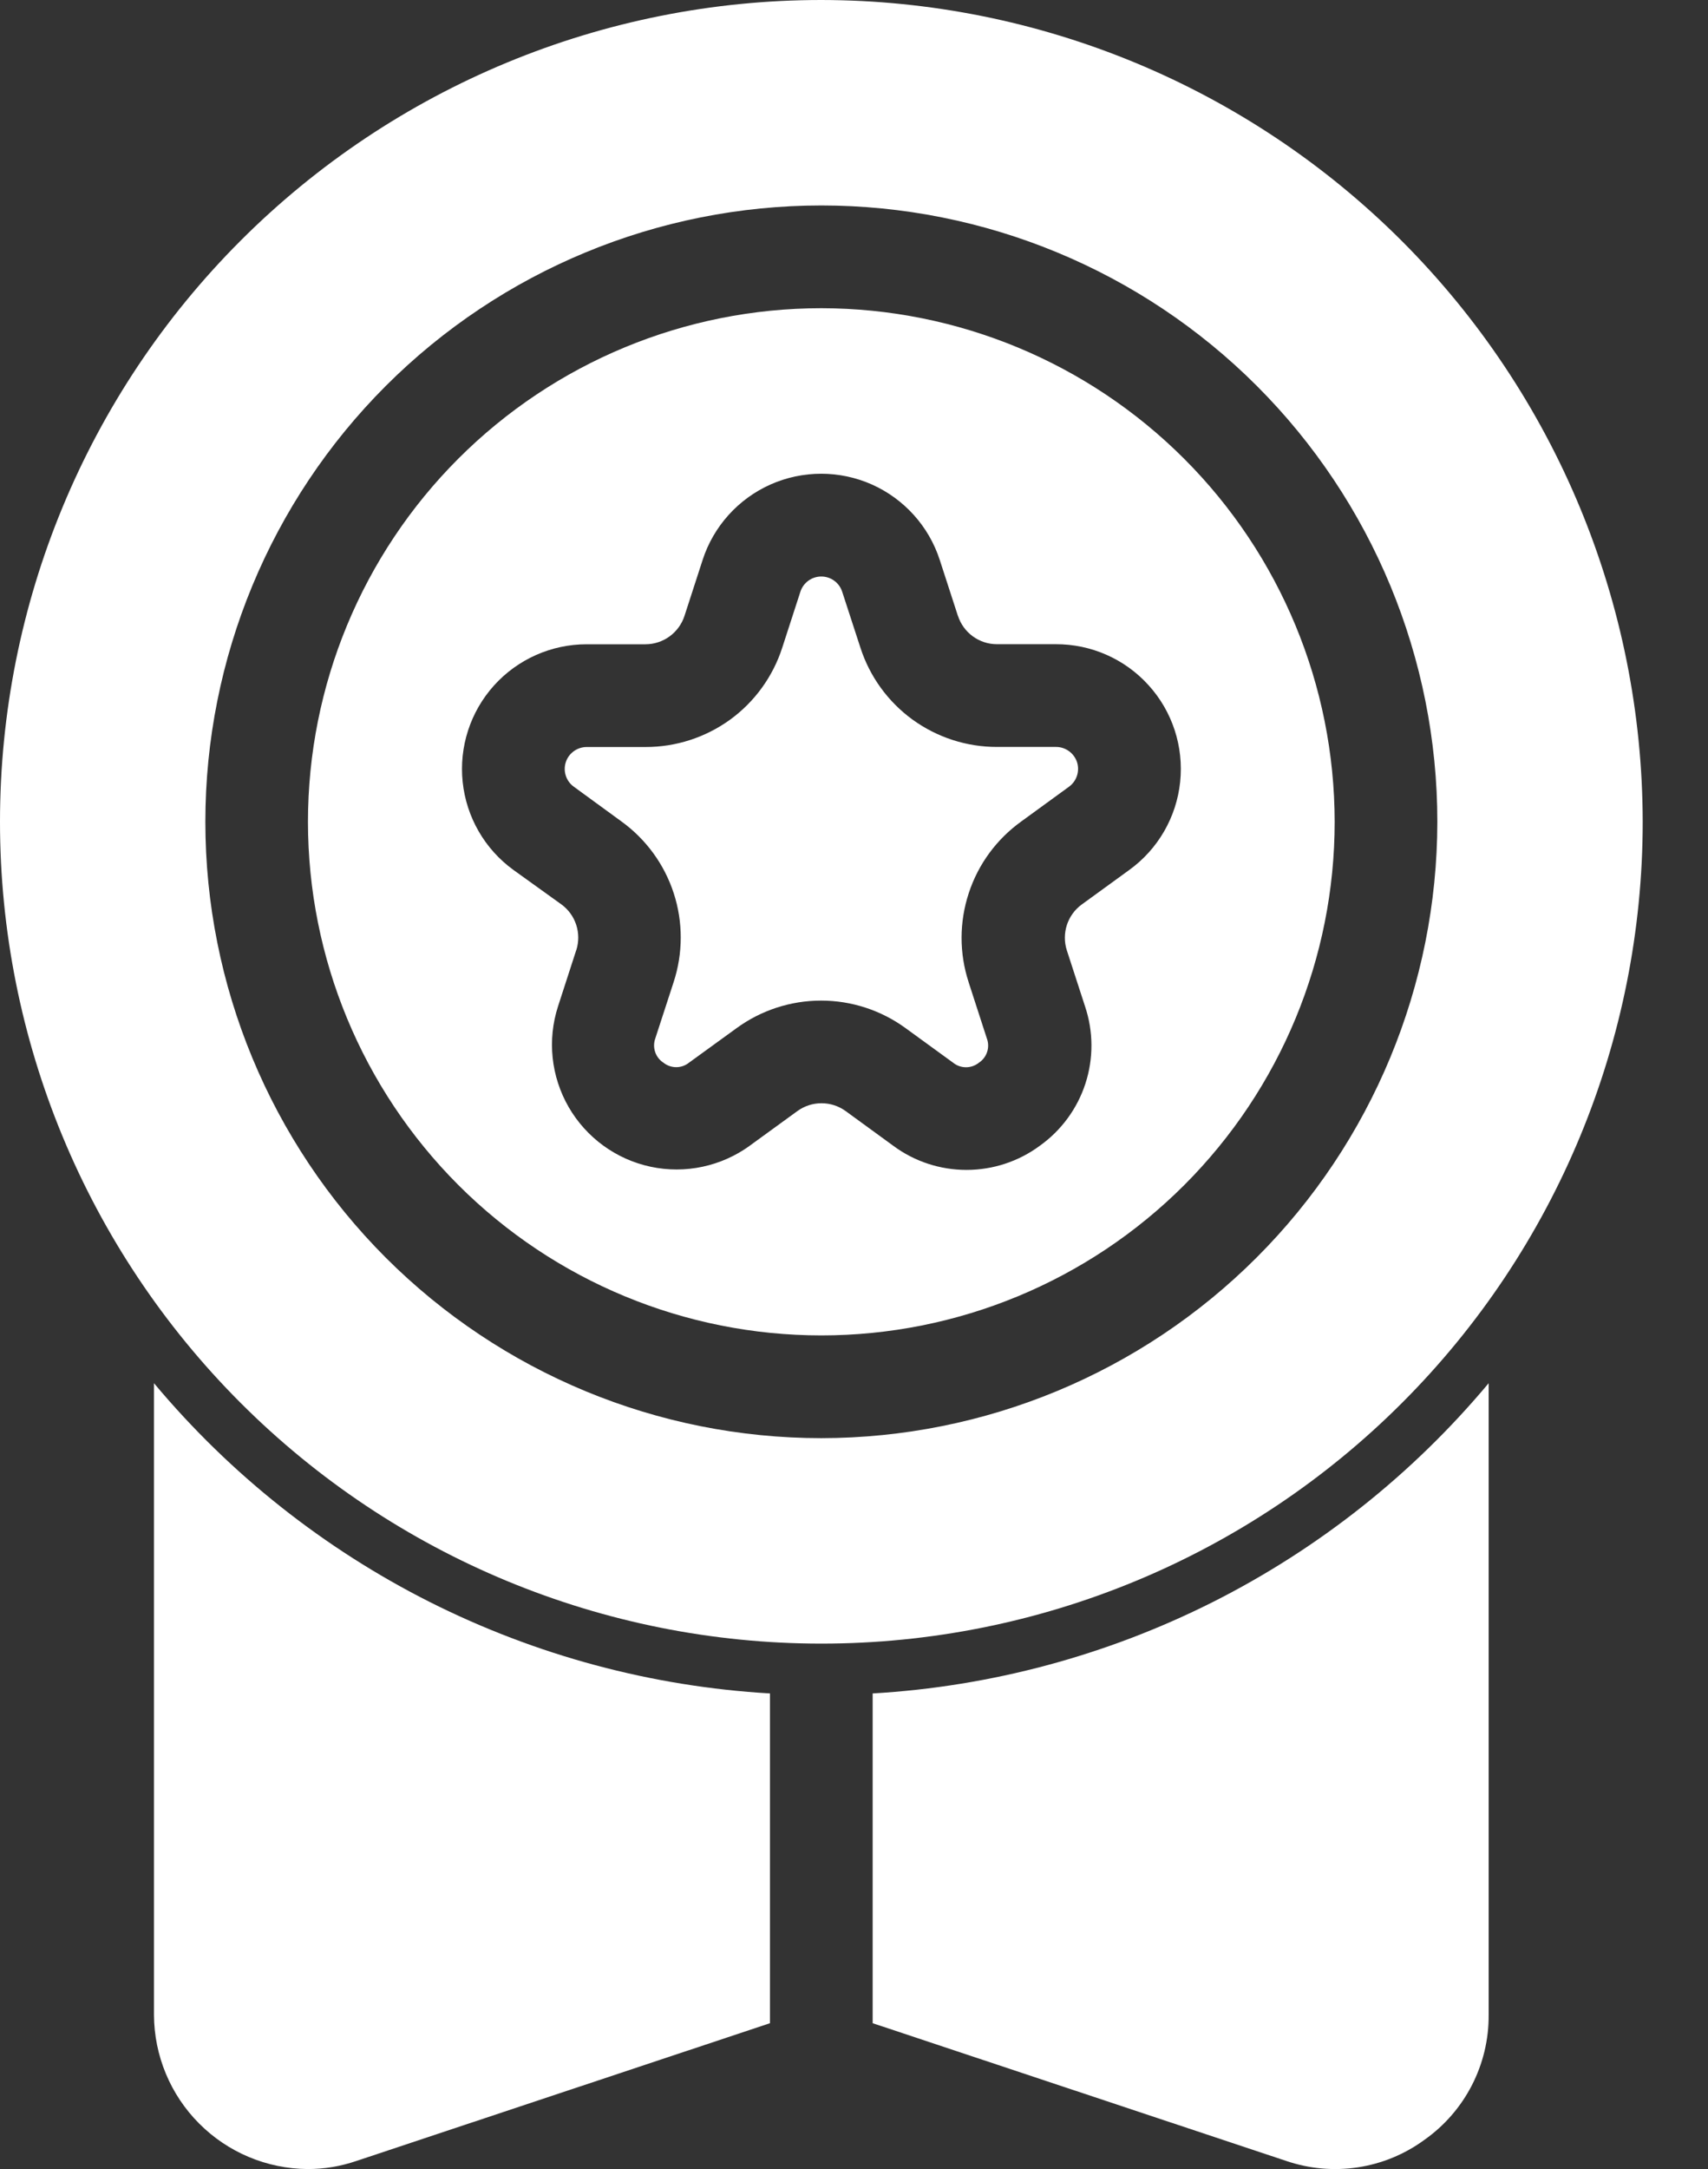 <svg width="26" height="33" viewBox="0 0 26 33" fill="none" xmlns="http://www.w3.org/2000/svg">
<rect x="0" y="0" width="26" height="33" fill="#333333" stroke="none"/>
<path d="M4.68 33C4.936 33.001 5.189 32.958 5.431 32.875L11.721 30.781V25.764C9.919 25.659 8.157 25.185 6.544 24.374C4.932 23.562 3.502 22.429 2.344 21.044V30.656C2.347 31.275 2.594 31.869 3.031 32.307C3.468 32.746 4.061 32.995 4.68 33V33Z" fill="white"/>
<path d="M21.684 32.555C22.301 32.12 22.666 31.41 22.661 30.656V21.044C21.503 22.429 20.073 23.562 18.461 24.374C16.848 25.185 15.086 25.659 13.284 25.764V30.781L19.575 32.875H19.575C20.288 33.12 21.076 33.001 21.684 32.555L21.684 32.555Z" fill="white"/>
<path d="M16.073 11.364H15.178C14.715 11.365 14.265 11.219 13.891 10.948C13.517 10.676 13.239 10.293 13.097 9.852L12.82 9.002C12.775 8.864 12.647 8.771 12.502 8.771C12.357 8.771 12.229 8.864 12.184 9.002L11.908 9.853C11.766 10.293 11.488 10.677 11.114 10.949C10.739 11.22 10.289 11.366 9.827 11.365H8.932C8.787 11.365 8.658 11.458 8.613 11.595C8.568 11.733 8.617 11.884 8.735 11.969L9.459 12.497C9.834 12.768 10.113 13.15 10.256 13.59C10.399 14.03 10.398 14.503 10.254 14.943L9.977 15.793V15.794C9.925 15.931 9.975 16.087 10.098 16.167C10.213 16.259 10.375 16.259 10.489 16.167L11.213 15.642C11.586 15.37 12.037 15.223 12.499 15.223C12.961 15.223 13.412 15.37 13.785 15.642L14.51 16.169C14.624 16.26 14.786 16.26 14.9 16.169C15.024 16.088 15.074 15.933 15.021 15.795L14.745 14.944V14.943C14.601 14.503 14.602 14.028 14.747 13.588C14.891 13.147 15.173 12.765 15.55 12.495L16.273 11.969C16.39 11.884 16.439 11.733 16.395 11.595C16.349 11.458 16.221 11.364 16.076 11.364L16.073 11.364Z" fill="white"/>
<path d="M12.503 4.689C10.43 4.689 8.443 5.512 6.977 6.978C5.512 8.443 4.688 10.431 4.688 12.503C4.688 14.575 5.512 16.563 6.977 18.029C8.443 19.494 10.43 20.317 12.503 20.317C14.575 20.317 16.563 19.494 18.028 18.029C19.494 16.563 20.317 14.575 20.317 12.503C20.315 10.431 19.491 8.445 18.026 6.98C16.561 5.515 14.575 4.691 12.503 4.689ZM17.191 13.235L16.468 13.76V13.76C16.249 13.919 16.157 14.201 16.24 14.459L16.517 15.311H16.517C16.645 15.692 16.647 16.104 16.523 16.485C16.399 16.867 16.155 17.199 15.828 17.432C15.505 17.671 15.114 17.799 14.713 17.799C14.311 17.799 13.92 17.671 13.598 17.432L12.873 16.904H12.873C12.654 16.745 12.357 16.745 12.138 16.904L11.414 17.43H11.415C10.979 17.746 10.431 17.863 9.905 17.751C9.379 17.639 8.926 17.309 8.657 16.844C8.388 16.378 8.329 15.821 8.495 15.309L8.771 14.458H8.772C8.855 14.2 8.764 13.918 8.545 13.759L7.814 13.234C7.379 12.918 7.099 12.432 7.043 11.897C6.987 11.362 7.16 10.829 7.52 10.429C7.88 10.03 8.392 9.802 8.93 9.802H9.825C10.096 9.802 10.336 9.627 10.42 9.369L10.696 8.518C10.862 8.007 11.238 7.59 11.729 7.371C12.22 7.153 12.781 7.153 13.272 7.371C13.763 7.59 14.139 8.007 14.305 8.518L14.581 9.368H14.582C14.665 9.626 14.905 9.801 15.176 9.801H16.071C16.61 9.799 17.124 10.026 17.485 10.426C17.847 10.825 18.021 11.36 17.965 11.896C17.909 12.432 17.628 12.919 17.191 13.235L17.191 13.235Z" fill="white"/>
<path d="M12.503 0C9.187 0 6.007 1.317 3.662 3.662C1.317 6.007 0 9.187 0 12.503C0 15.819 1.317 18.999 3.662 21.343C6.007 23.688 9.187 25.006 12.503 25.006C15.819 25.006 18.999 23.688 21.343 21.343C23.688 18.999 25.006 15.819 25.006 12.503C25.002 9.188 23.683 6.01 21.339 3.666C18.995 1.323 15.817 0.004 12.503 0L12.503 0ZM12.503 21.88C10.016 21.88 7.631 20.892 5.872 19.134C4.114 17.375 3.126 14.99 3.126 12.503C3.126 10.016 4.114 7.631 5.872 5.872C7.631 4.114 10.016 3.126 12.503 3.126C14.99 3.126 17.375 4.114 19.133 5.872C20.892 7.631 21.88 10.016 21.88 12.503C21.877 14.989 20.888 17.373 19.13 19.131C17.372 20.889 14.989 21.878 12.503 21.88Z" fill="white"/>
</svg>
